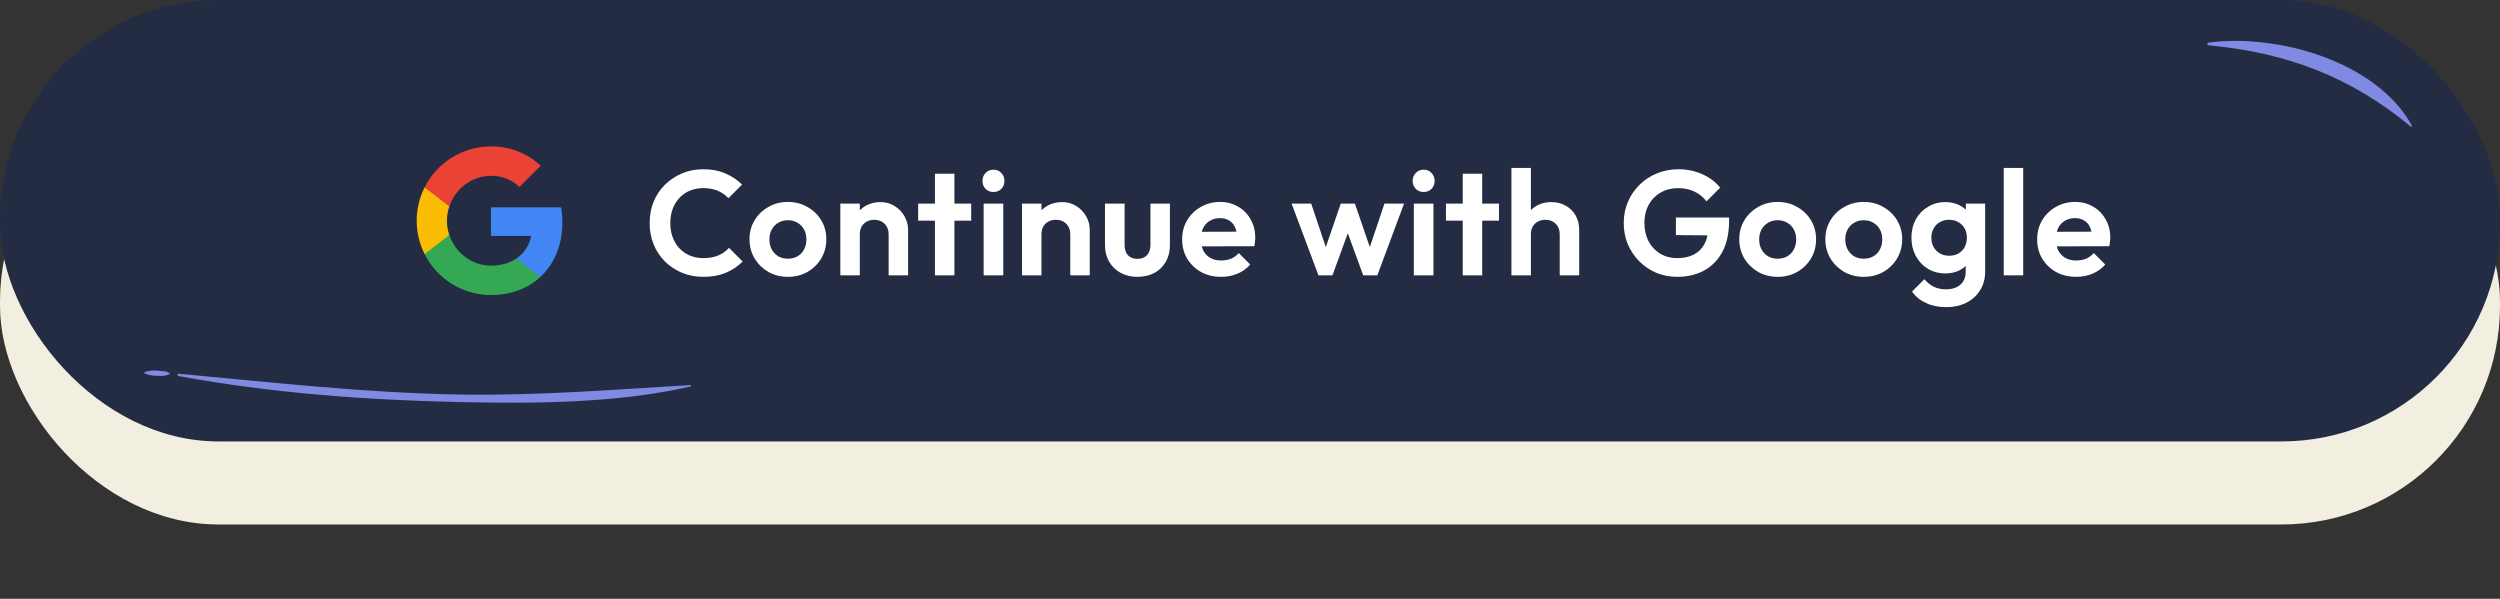 <svg width="572" height="137" viewBox="0 0 572 137" fill="none" xmlns="http://www.w3.org/2000/svg">
<rect x="0" y="0" width="572" height="137" fill="#333333" stroke="none"/>
<rect y="19" width="572" height="101" rx="50" fill="#F2EFE0"/>
<rect width="572" height="101" rx="50" fill="#232C43"/>
<g clip-path="url(#clip0_1360_659)">
<path d="M128.669 50.892C128.669 49.736 128.575 48.574 128.375 47.437H112.34V53.984H121.522C121.141 56.095 119.917 57.963 118.124 59.15V63.397H123.603C126.82 60.436 128.669 56.064 128.669 50.892Z" fill="#4285F4"/>
<path d="M112.34 67.501C116.925 67.501 120.792 65.996 123.609 63.397L118.131 59.15C116.606 60.187 114.639 60.774 112.346 60.774C107.911 60.774 104.151 57.782 102.801 53.759H97.148V58.138C100.034 63.878 105.912 67.501 112.34 67.501Z" fill="#34A853"/>
<path d="M102.795 53.759C102.083 51.647 102.083 49.361 102.795 47.25V42.871H97.148C94.737 47.675 94.737 53.334 97.148 58.138L102.795 53.759Z" fill="#FBBC04"/>
<path d="M112.34 40.229C114.764 40.191 117.106 41.103 118.861 42.777L123.715 37.924C120.642 35.038 116.563 33.451 112.34 33.501C105.912 33.501 100.034 37.124 97.148 42.871L102.795 47.25C104.138 43.221 107.905 40.229 112.34 40.229Z" fill="#EA4335"/>
</g>
<path d="M160.915 63.34C159.17 63.34 157.549 63.034 156.053 62.422C154.557 61.787 153.243 60.915 152.109 59.804C150.999 58.671 150.137 57.356 149.525 55.86C148.936 54.364 148.641 52.755 148.641 51.032C148.641 49.309 148.936 47.7 149.525 46.204C150.137 44.708 150.999 43.405 152.109 42.294C153.243 41.183 154.546 40.311 156.019 39.676C157.515 39.041 159.147 38.724 160.915 38.724C162.819 38.724 164.497 39.041 165.947 39.676C167.398 40.288 168.679 41.138 169.789 42.226L166.661 45.354C166.004 44.629 165.199 44.062 164.247 43.654C163.295 43.246 162.185 43.042 160.915 43.042C159.805 43.042 158.785 43.235 157.855 43.62C156.949 43.983 156.155 44.527 155.475 45.252C154.795 45.955 154.274 46.805 153.911 47.802C153.549 48.777 153.367 49.853 153.367 51.032C153.367 52.233 153.549 53.321 153.911 54.296C154.274 55.271 154.795 56.121 155.475 56.846C156.155 57.549 156.949 58.093 157.855 58.478C158.785 58.863 159.805 59.056 160.915 59.056C162.253 59.056 163.397 58.852 164.349 58.444C165.324 58.036 166.14 57.458 166.797 56.71L169.925 59.838C168.815 60.949 167.523 61.81 166.049 62.422C164.576 63.034 162.865 63.34 160.915 63.34ZM180.29 63.34C178.636 63.34 177.14 62.966 175.802 62.218C174.488 61.447 173.434 60.416 172.64 59.124C171.87 57.809 171.484 56.347 171.484 54.738C171.484 53.129 171.87 51.689 172.64 50.42C173.411 49.128 174.465 48.108 175.802 47.36C177.14 46.589 178.624 46.204 180.256 46.204C181.934 46.204 183.43 46.589 184.744 47.36C186.082 48.108 187.136 49.128 187.906 50.42C188.677 51.689 189.062 53.129 189.062 54.738C189.062 56.347 188.677 57.809 187.906 59.124C187.136 60.416 186.082 61.447 184.744 62.218C183.43 62.966 181.945 63.34 180.29 63.34ZM180.256 59.192C181.095 59.192 181.832 59.011 182.466 58.648C183.124 58.263 183.622 57.741 183.962 57.084C184.325 56.404 184.506 55.633 184.506 54.772C184.506 53.911 184.325 53.151 183.962 52.494C183.6 51.837 183.101 51.327 182.466 50.964C181.832 50.579 181.095 50.386 180.256 50.386C179.44 50.386 178.715 50.579 178.08 50.964C177.446 51.327 176.947 51.837 176.584 52.494C176.222 53.151 176.04 53.911 176.04 54.772C176.04 55.633 176.222 56.404 176.584 57.084C176.947 57.741 177.446 58.263 178.08 58.648C178.715 59.011 179.44 59.192 180.256 59.192ZM203.32 63V53.582C203.32 52.607 203.014 51.814 202.402 51.202C201.79 50.59 200.996 50.284 200.022 50.284C199.387 50.284 198.82 50.42 198.322 50.692C197.823 50.964 197.426 51.349 197.132 51.848C196.86 52.347 196.724 52.925 196.724 53.582L194.99 52.698C194.99 51.406 195.262 50.284 195.806 49.332C196.372 48.357 197.143 47.598 198.118 47.054C199.115 46.51 200.237 46.238 201.484 46.238C202.685 46.238 203.762 46.544 204.714 47.156C205.666 47.745 206.414 48.527 206.958 49.502C207.502 50.454 207.774 51.485 207.774 52.596V63H203.32ZM192.27 63V46.578H196.724V63H192.27ZM213.916 63V39.744H218.37V63H213.916ZM210.074 50.488V46.578H222.212V50.488H210.074ZM225.057 63V46.578H229.545V63H225.057ZM227.301 43.926C226.576 43.926 225.975 43.688 225.499 43.212C225.023 42.713 224.785 42.101 224.785 41.376C224.785 40.673 225.023 40.073 225.499 39.574C225.975 39.075 226.576 38.826 227.301 38.826C228.049 38.826 228.65 39.075 229.103 39.574C229.579 40.073 229.817 40.673 229.817 41.376C229.817 42.101 229.579 42.713 229.103 43.212C228.65 43.688 228.049 43.926 227.301 43.926ZM244.881 63V53.582C244.881 52.607 244.575 51.814 243.963 51.202C243.351 50.59 242.557 50.284 241.583 50.284C240.948 50.284 240.381 50.42 239.883 50.692C239.384 50.964 238.987 51.349 238.693 51.848C238.421 52.347 238.285 52.925 238.285 53.582L236.551 52.698C236.551 51.406 236.823 50.284 237.367 49.332C237.933 48.357 238.704 47.598 239.679 47.054C240.676 46.51 241.798 46.238 243.045 46.238C244.246 46.238 245.323 46.544 246.275 47.156C247.227 47.745 247.975 48.527 248.519 49.502C249.063 50.454 249.335 51.485 249.335 52.596V63H244.881ZM233.831 63V46.578H238.285V63H233.831ZM260.266 63.34C258.816 63.34 257.524 63.034 256.39 62.422C255.28 61.81 254.407 60.96 253.772 59.872C253.138 58.784 252.82 57.526 252.82 56.098V46.578H257.308V55.996C257.308 56.676 257.422 57.265 257.648 57.764C257.875 58.24 258.215 58.603 258.668 58.852C259.122 59.101 259.654 59.226 260.266 59.226C261.196 59.226 261.921 58.943 262.442 58.376C262.964 57.809 263.224 57.016 263.224 55.996V46.578H267.678V56.098C267.678 57.549 267.361 58.818 266.726 59.906C266.114 60.994 265.242 61.844 264.108 62.456C262.998 63.045 261.717 63.34 260.266 63.34ZM279.419 63.34C277.697 63.34 276.167 62.977 274.829 62.252C273.492 61.504 272.427 60.484 271.633 59.192C270.863 57.9 270.477 56.427 270.477 54.772C270.477 53.14 270.851 51.689 271.599 50.42C272.37 49.128 273.413 48.108 274.727 47.36C276.042 46.589 277.504 46.204 279.113 46.204C280.7 46.204 282.094 46.567 283.295 47.292C284.519 47.995 285.471 48.969 286.151 50.216C286.854 51.44 287.205 52.834 287.205 54.398C287.205 54.693 287.183 54.999 287.137 55.316C287.115 55.611 287.058 55.951 286.967 56.336L273.163 56.37V53.038L284.893 53.004L283.091 54.398C283.046 53.423 282.865 52.607 282.547 51.95C282.253 51.293 281.811 50.794 281.221 50.454C280.655 50.091 279.952 49.91 279.113 49.91C278.229 49.91 277.459 50.114 276.801 50.522C276.144 50.907 275.634 51.463 275.271 52.188C274.931 52.891 274.761 53.729 274.761 54.704C274.761 55.701 274.943 56.574 275.305 57.322C275.691 58.047 276.235 58.614 276.937 59.022C277.64 59.407 278.456 59.6 279.385 59.6C280.224 59.6 280.983 59.464 281.663 59.192C282.343 58.897 282.933 58.467 283.431 57.9L286.049 60.518C285.256 61.447 284.281 62.15 283.125 62.626C281.992 63.102 280.757 63.34 279.419 63.34ZM301.667 63L295.513 46.578H300.001L304.013 58.512L302.653 58.546L306.767 46.578H309.997L314.111 58.546L312.751 58.512L316.763 46.578H321.251L315.131 63H311.901L307.753 51.644H309.011L304.863 63H301.667ZM323.486 63V46.578H327.974V63H323.486ZM325.73 43.926C325.004 43.926 324.404 43.688 323.928 43.212C323.452 42.713 323.214 42.101 323.214 41.376C323.214 40.673 323.452 40.073 323.928 39.574C324.404 39.075 325.004 38.826 325.73 38.826C326.478 38.826 327.078 39.075 327.532 39.574C328.008 40.073 328.246 40.673 328.246 41.376C328.246 42.101 328.008 42.713 327.532 43.212C327.078 43.688 326.478 43.926 325.73 43.926ZM334.673 63V39.744H339.127V63H334.673ZM330.831 50.488V46.578H342.969V50.488H330.831ZM356.864 63V53.582C356.864 52.607 356.558 51.814 355.946 51.202C355.334 50.59 354.541 50.284 353.566 50.284C352.932 50.284 352.365 50.42 351.866 50.692C351.368 50.964 350.971 51.349 350.676 51.848C350.404 52.347 350.268 52.925 350.268 53.582L348.534 52.698C348.534 51.406 348.806 50.284 349.35 49.332C349.894 48.357 350.642 47.598 351.594 47.054C352.569 46.51 353.68 46.238 354.926 46.238C356.173 46.238 357.272 46.51 358.224 47.054C359.199 47.598 359.958 48.346 360.502 49.298C361.046 50.25 361.318 51.349 361.318 52.596V63H356.864ZM345.814 63V38.418H350.268V63H345.814ZM383.753 63.34C382.053 63.34 380.455 63.034 378.959 62.422C377.485 61.787 376.182 60.903 375.049 59.77C373.938 58.637 373.065 57.333 372.431 55.86C371.819 54.364 371.513 52.755 371.513 51.032C371.513 49.287 371.83 47.677 372.465 46.204C373.099 44.708 373.983 43.405 375.117 42.294C376.25 41.161 377.576 40.288 379.095 39.676C380.613 39.041 382.257 38.724 384.025 38.724C385.997 38.724 387.81 39.098 389.465 39.846C391.119 40.571 392.491 41.603 393.579 42.94L390.451 46.068C389.703 45.093 388.773 44.345 387.663 43.824C386.552 43.303 385.328 43.042 383.991 43.042C382.472 43.042 381.123 43.382 379.945 44.062C378.789 44.719 377.882 45.649 377.225 46.85C376.567 48.029 376.239 49.411 376.239 50.998C376.239 52.585 376.556 53.99 377.191 55.214C377.848 56.415 378.732 57.356 379.843 58.036C380.976 58.716 382.268 59.056 383.719 59.056C385.215 59.056 386.495 58.784 387.561 58.24C388.626 57.673 389.442 56.857 390.009 55.792C390.575 54.704 390.859 53.378 390.859 51.814L393.885 53.888L383.447 53.786V49.774H395.619V50.42C395.619 53.276 395.109 55.667 394.089 57.594C393.069 59.498 391.663 60.937 389.873 61.912C388.105 62.864 386.065 63.34 383.753 63.34ZM406.748 63.34C405.093 63.34 403.597 62.966 402.26 62.218C400.945 61.447 399.891 60.416 399.098 59.124C398.327 57.809 397.942 56.347 397.942 54.738C397.942 53.129 398.327 51.689 399.098 50.42C399.868 49.128 400.922 48.108 402.26 47.36C403.597 46.589 405.082 46.204 406.714 46.204C408.391 46.204 409.887 46.589 411.202 47.36C412.539 48.108 413.593 49.128 414.364 50.42C415.134 51.689 415.52 53.129 415.52 54.738C415.52 56.347 415.134 57.809 414.364 59.124C413.593 60.416 412.539 61.447 411.202 62.218C409.887 62.966 408.402 63.34 406.748 63.34ZM406.714 59.192C407.552 59.192 408.289 59.011 408.924 58.648C409.581 58.263 410.08 57.741 410.42 57.084C410.782 56.404 410.964 55.633 410.964 54.772C410.964 53.911 410.782 53.151 410.42 52.494C410.057 51.837 409.558 51.327 408.924 50.964C408.289 50.579 407.552 50.386 406.714 50.386C405.898 50.386 405.172 50.579 404.538 50.964C403.903 51.327 403.404 51.837 403.042 52.494C402.679 53.151 402.498 53.911 402.498 54.772C402.498 55.633 402.679 56.404 403.042 57.084C403.404 57.741 403.903 58.263 404.538 58.648C405.172 59.011 405.898 59.192 406.714 59.192ZM426.445 63.34C424.79 63.34 423.294 62.966 421.957 62.218C420.642 61.447 419.588 60.416 418.795 59.124C418.024 57.809 417.639 56.347 417.639 54.738C417.639 53.129 418.024 51.689 418.795 50.42C419.566 49.128 420.62 48.108 421.957 47.36C423.294 46.589 424.779 46.204 426.411 46.204C428.088 46.204 429.584 46.589 430.899 47.36C432.236 48.108 433.29 49.128 434.061 50.42C434.832 51.689 435.217 53.129 435.217 54.738C435.217 56.347 434.832 57.809 434.061 59.124C433.29 60.416 432.236 61.447 430.899 62.218C429.584 62.966 428.1 63.34 426.445 63.34ZM426.411 59.192C427.25 59.192 427.986 59.011 428.621 58.648C429.278 58.263 429.777 57.741 430.117 57.084C430.48 56.404 430.661 55.633 430.661 54.772C430.661 53.911 430.48 53.151 430.117 52.494C429.754 51.837 429.256 51.327 428.621 50.964C427.986 50.579 427.25 50.386 426.411 50.386C425.595 50.386 424.87 50.579 424.235 50.964C423.6 51.327 423.102 51.837 422.739 52.494C422.376 53.151 422.195 53.911 422.195 54.772C422.195 55.633 422.376 56.404 422.739 57.084C423.102 57.741 423.6 58.263 424.235 58.648C424.87 59.011 425.595 59.192 426.411 59.192ZM445.292 70.276C443.547 70.276 442.006 69.959 440.668 69.324C439.331 68.712 438.266 67.839 437.472 66.706L440.294 63.884C440.929 64.632 441.632 65.199 442.402 65.584C443.196 65.992 444.148 66.196 445.258 66.196C446.641 66.196 447.729 65.845 448.522 65.142C449.338 64.439 449.746 63.465 449.746 62.218V58.104L450.494 54.5L449.78 50.896V46.578H454.2V62.15C454.2 63.782 453.815 65.199 453.044 66.4C452.296 67.624 451.254 68.576 449.916 69.256C448.579 69.936 447.038 70.276 445.292 70.276ZM445.088 62.558C443.615 62.558 442.289 62.207 441.11 61.504C439.932 60.779 439.002 59.793 438.322 58.546C437.665 57.299 437.336 55.905 437.336 54.364C437.336 52.823 437.665 51.44 438.322 50.216C439.002 48.992 439.932 48.029 441.11 47.326C442.289 46.601 443.615 46.238 445.088 46.238C446.312 46.238 447.389 46.476 448.318 46.952C449.27 47.428 450.018 48.085 450.562 48.924C451.106 49.74 451.401 50.703 451.446 51.814V56.982C451.401 58.07 451.095 59.045 450.528 59.906C449.984 60.745 449.236 61.402 448.284 61.878C447.355 62.331 446.29 62.558 445.088 62.558ZM445.972 58.512C446.788 58.512 447.491 58.342 448.08 58.002C448.692 57.639 449.168 57.152 449.508 56.54C449.848 55.905 450.018 55.191 450.018 54.398C450.018 53.582 449.848 52.868 449.508 52.256C449.168 51.644 448.692 51.168 448.08 50.828C447.491 50.465 446.788 50.284 445.972 50.284C445.156 50.284 444.442 50.465 443.83 50.828C443.218 51.168 442.742 51.655 442.402 52.29C442.062 52.902 441.892 53.605 441.892 54.398C441.892 55.169 442.062 55.871 442.402 56.506C442.742 57.118 443.218 57.605 443.83 57.968C444.442 58.331 445.156 58.512 445.972 58.512ZM458.454 63V38.418H462.908V63H458.454ZM475.048 63.34C473.326 63.34 471.796 62.977 470.458 62.252C469.121 61.504 468.056 60.484 467.262 59.192C466.492 57.9 466.106 56.427 466.106 54.772C466.106 53.14 466.48 51.689 467.228 50.42C467.999 49.128 469.042 48.108 470.356 47.36C471.671 46.589 473.133 46.204 474.742 46.204C476.329 46.204 477.723 46.567 478.924 47.292C480.148 47.995 481.1 48.969 481.78 50.216C482.483 51.44 482.834 52.834 482.834 54.398C482.834 54.693 482.812 54.999 482.766 55.316C482.744 55.611 482.687 55.951 482.596 56.336L468.792 56.37V53.038L480.522 53.004L478.72 54.398C478.675 53.423 478.494 52.607 478.176 51.95C477.882 51.293 477.44 50.794 476.85 50.454C476.284 50.091 475.581 49.91 474.742 49.91C473.858 49.91 473.088 50.114 472.43 50.522C471.773 50.907 471.263 51.463 470.9 52.188C470.56 52.891 470.39 53.729 470.39 54.704C470.39 55.701 470.572 56.574 470.934 57.322C471.32 58.047 471.864 58.614 472.566 59.022C473.269 59.407 474.085 59.6 475.014 59.6C475.853 59.6 476.612 59.464 477.292 59.192C477.972 58.897 478.562 58.467 479.06 57.9L481.678 60.518C480.885 61.447 479.91 62.15 478.754 62.626C477.621 63.102 476.386 63.34 475.048 63.34Z" fill="white"/>
<path d="M158.01 88.108C140.408 89.129 123.089 90.562 105.423 90.273C83.825 89.92 62.356 87.496 40.868 85.504C40.513 85.469 40.504 85.982 40.837 86.044C62.108 89.935 83.716 91.539 105.322 91.997C122.613 92.364 141.081 92.272 158.033 88.423C158.203 88.384 158.198 88.096 158.01 88.108Z" fill="#808AE2"/>
<path d="M38.765 85.352C38.487 85.296 38.363 85.089 38.101 85.04C37.523 84.936 36.956 84.879 36.373 84.83C35.184 84.729 34.339 84.745 33.203 85.092C33.013 85.149 32.966 85.425 33.177 85.494C34.15 85.818 34.91 85.976 35.946 85.987C36.457 85.993 36.996 86.046 37.504 85.989C37.995 85.934 38.298 85.718 38.747 85.635C38.883 85.611 38.914 85.381 38.766 85.35L38.765 85.352Z" fill="#808AE2"/>
<path d="M551.569 28.96C537.818 17.54 523.082 12.009 505.285 10.366C504.929 10.332 504.97 9.8 505.302 9.757C520.991 7.637 543.689 13.959 551.855 28.749C551.948 28.916 551.702 29.072 551.567 28.96L551.569 28.96Z" fill="#808AE2"/>
<defs>
<clipPath id="clip0_1360_659">
<rect width="34" height="34" fill="white" transform="translate(95 33.5)"/>
</clipPath>
</defs>
</svg>
